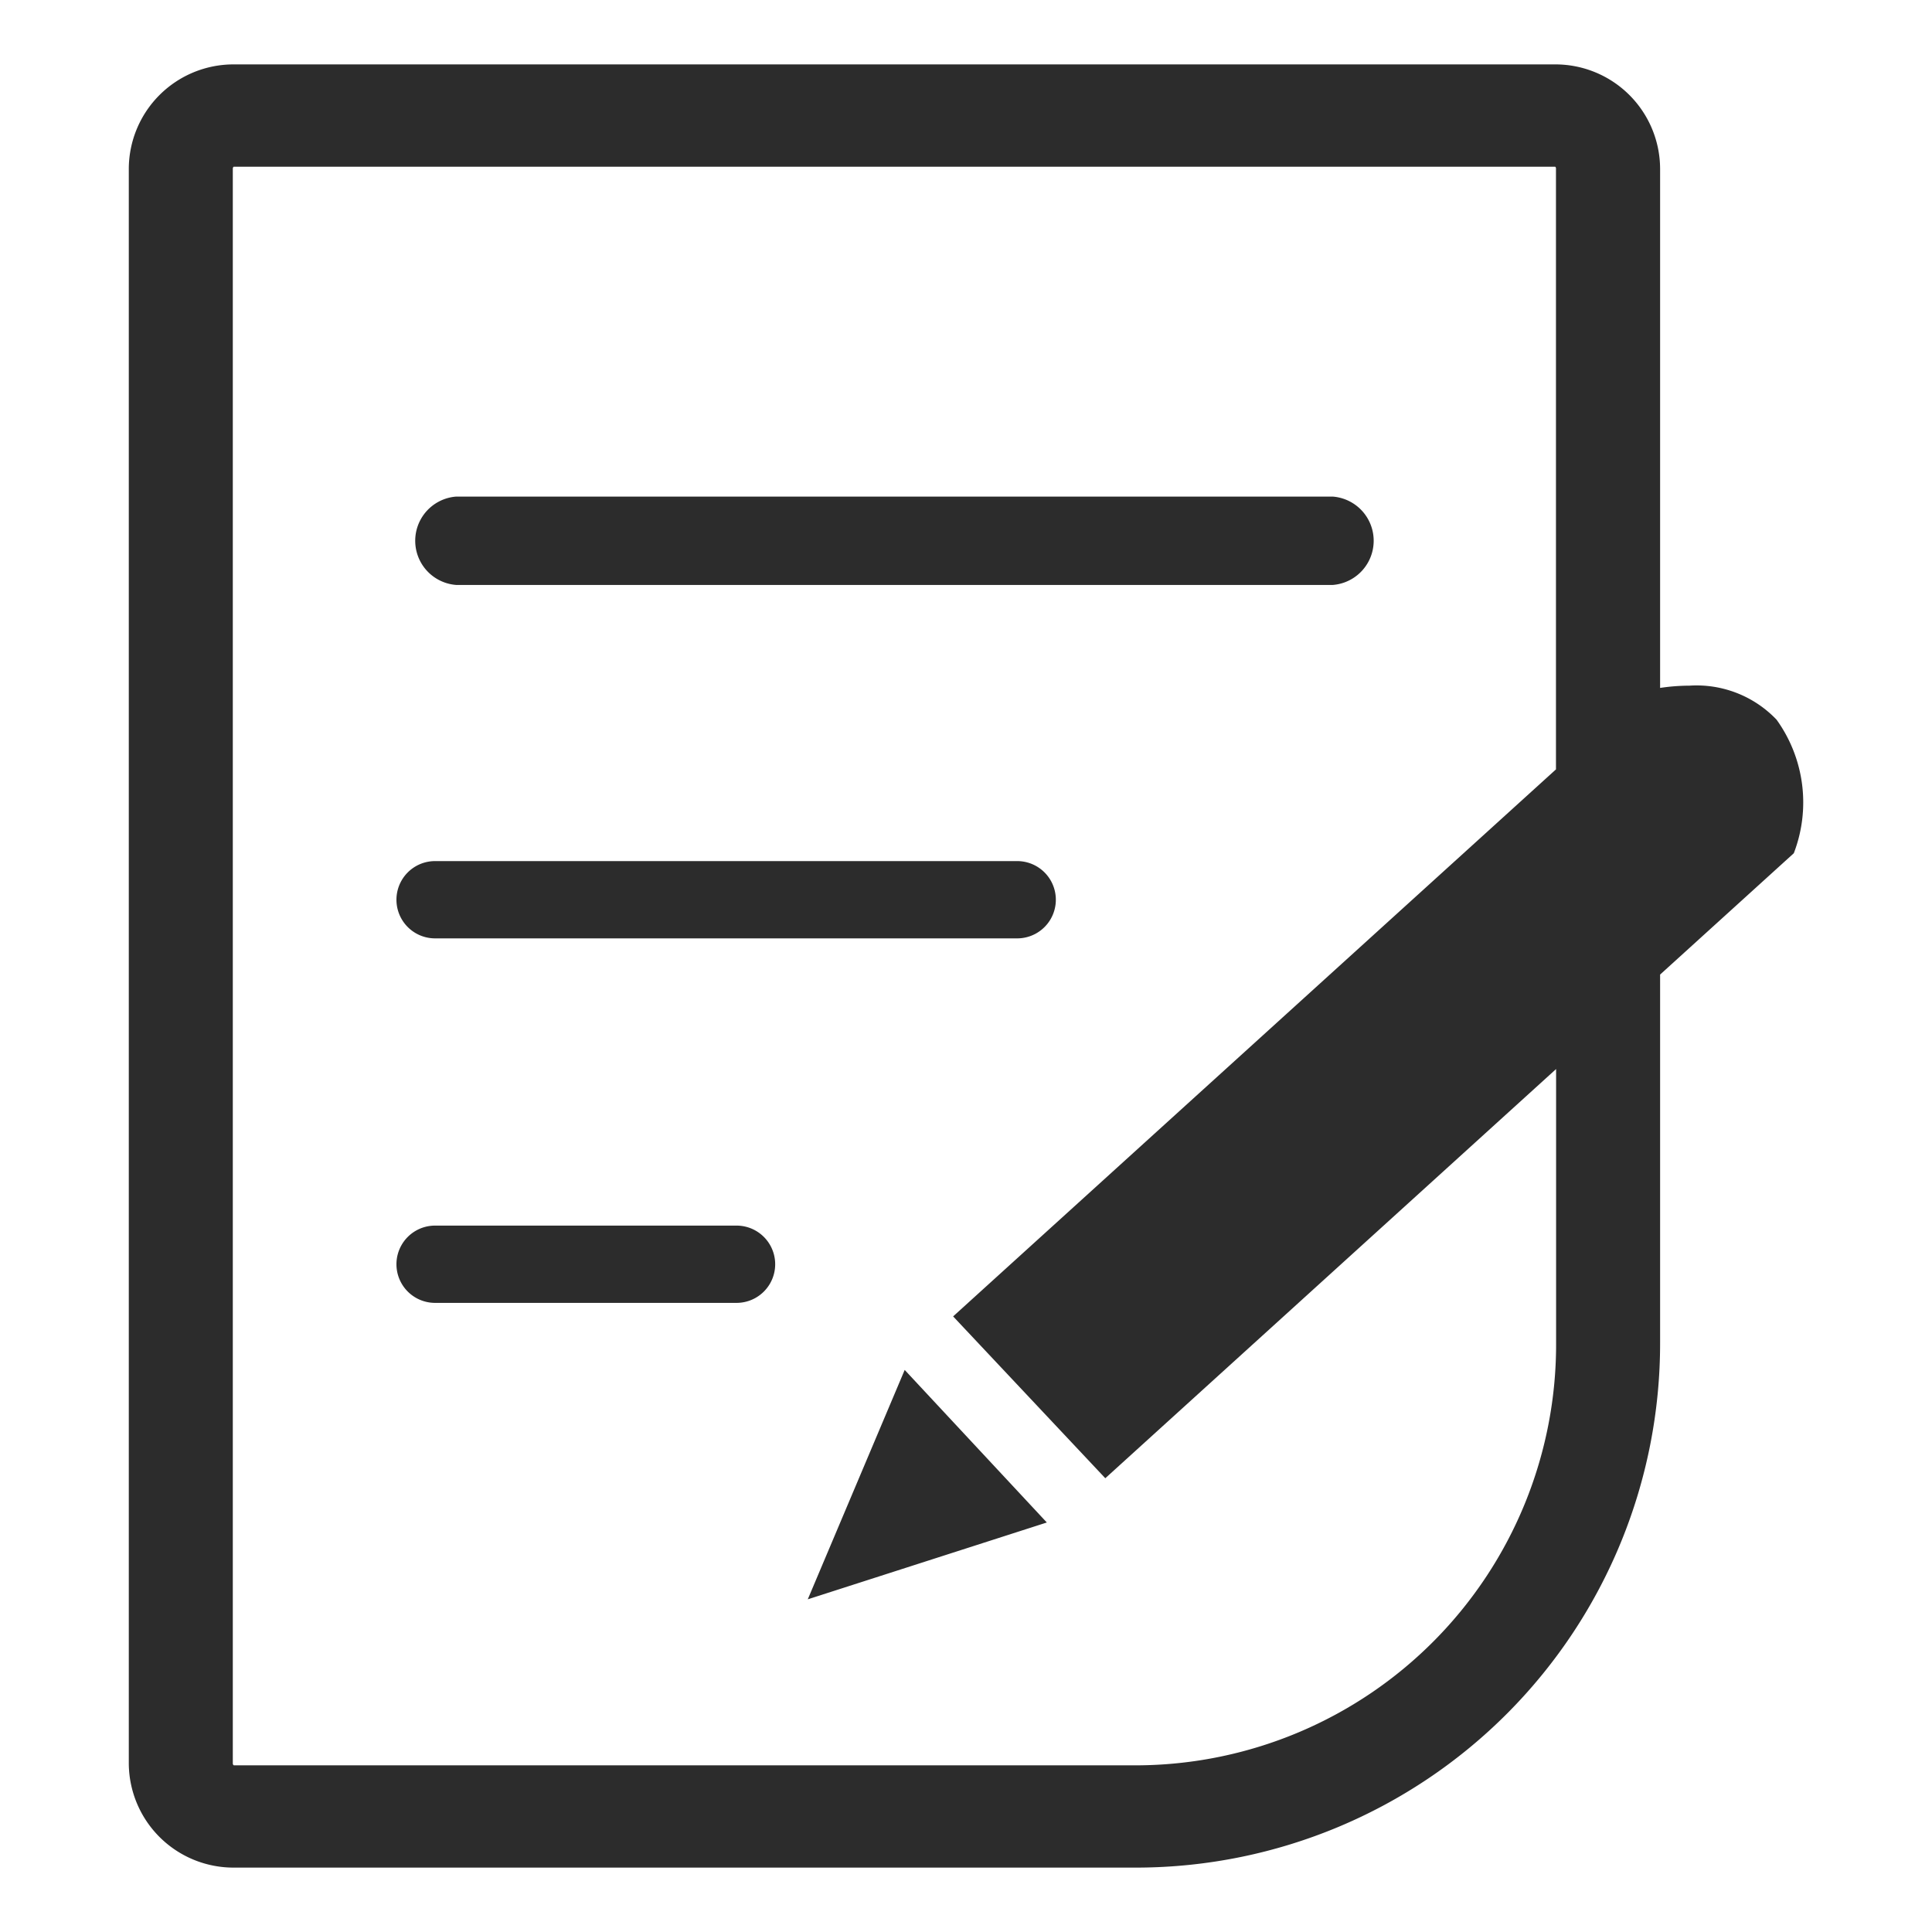 <?xml version="1.0" standalone="no"?><!DOCTYPE svg PUBLIC "-//W3C//DTD SVG 1.1//EN" "http://www.w3.org/Graphics/SVG/1.1/DTD/svg11.dtd"><svg t="1757752180572" class="icon" viewBox="0 0 1024 1024" version="1.1" xmlns="http://www.w3.org/2000/svg" p-id="2688" xmlns:xlink="http://www.w3.org/1999/xlink" width="48" height="48"><path d="M950.75 452.233l-70.861 64.307v194.935A277.845 277.845 0 0 1 603.273 989.867H123.802A55.501 55.501 0 0 1 68.267 934.537V89.498A55.501 55.501 0 0 1 123.802 34.133h700.553a55.501 55.501 0 0 1 55.535 55.33v275.149a105.131 105.131 0 0 1 15.531-1.195 58.539 58.539 0 0 1 46.217 18.057 75.093 75.093 0 0 1 9.114 70.758z m-126.293-363.861H123.802a1.536 1.536 0 0 0-0.41 1.092v845.073a1.263 1.263 0 0 0 0.512 1.126h479.369a223.095 223.095 0 0 0 221.491-224.188V566.613l-238.933 216.883-80.657-85.777 319.522-289.929V89.498a1.365 1.365 0 0 0-0.41-1.161z m-118.067 221.662H241.766a23.484 23.484 0 0 1 0-46.831h464.623a23.484 23.484 0 0 1 0 46.831z m-167.253 146.364a20.48 20.48 0 1 1 0 40.96H230.605a20.48 20.48 0 1 1 0-40.96h308.361z m-308.361 193.195h159.607a20.48 20.48 0 1 1 0 40.96H230.605a20.48 20.48 0 1 1 0-40.96z m324.062 157.355l-126.703 40.721 51.371-121.583z" fill="#2c2c2c" p-id="2689"></path></svg>